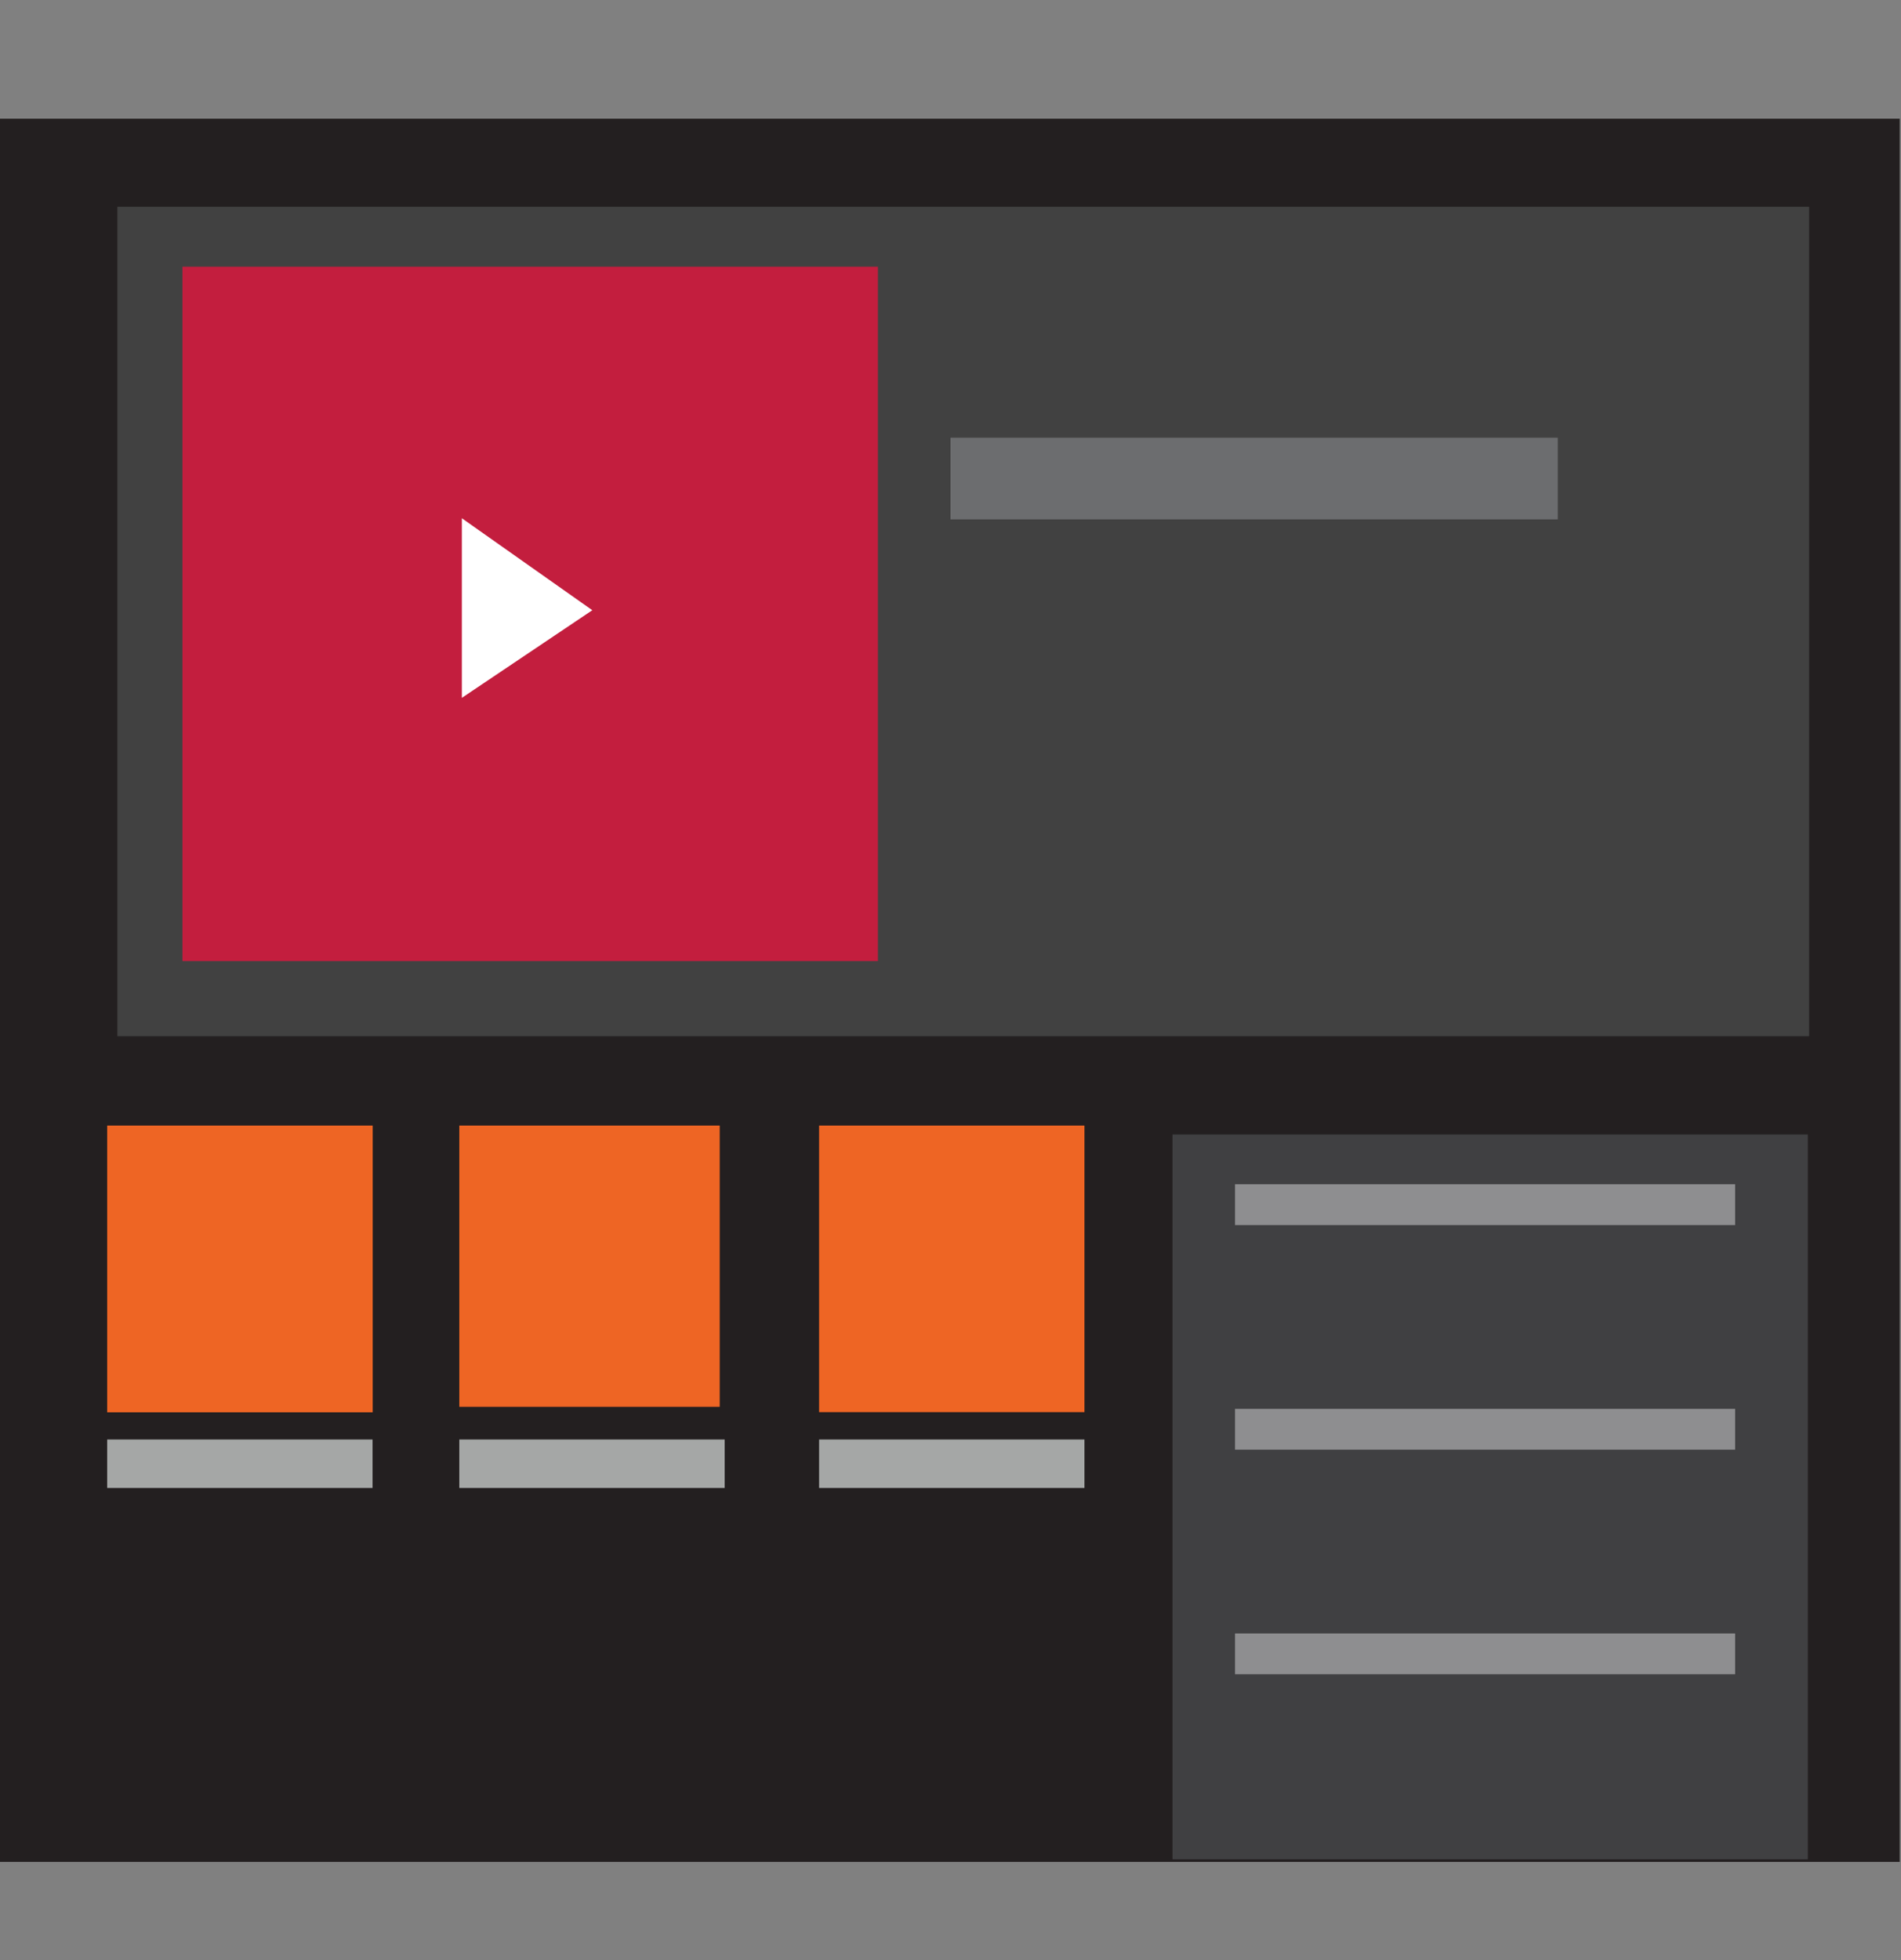 <?xml version="1.0" encoding="utf-8"?>
<!-- Generator: Adobe Illustrator 16.0.3, SVG Export Plug-In . SVG Version: 6.00 Build 0)  -->
<!DOCTYPE svg PUBLIC "-//W3C//DTD SVG 1.1//EN" "http://www.w3.org/Graphics/SVG/1.1/DTD/svg11.dtd">
<svg version="1.1" xmlns="http://www.w3.org/2000/svg" xmlns:xlink="http://www.w3.org/1999/xlink" x="0px" y="0px" width="745px"
	 height="768px" viewBox="0 0 745 768" enable-background="new 0 0 745 768" xml:space="preserve">
<rect x="0" y="0" width="745" height="768" fill="#808080" stroke="none"/>
<g id="Capa_1">
	<rect x="1020" y="927" fill="#221E1F" width="744" height="539"/>
	<rect x="1019.5" y="1465.5" fill="#2B2B2D" width="745" height="142"/>
	<rect y="927" fill="#221E1F" width="745" height="676"/>
	<rect x="39.5" y="1016.5" fill="#6C6D71" width="662" height="325"/>
	<rect x="1019.5" y="50.5" fill="#221E1F" width="745" height="675"/>
	<rect x="1064.5" y="163.5" fill="#2B2B2D" width="232" height="413"/>
	<rect x="1024.5" y="66.5" fill="#58585A" width="740.5" height="53.166"/>
	<rect x="1064.5" y="344.5" fill="#EE6524" width="232" height="36"/>
	<rect x="-955.5" y="1019.5" fill="#404042" width="663" height="326"/>
	<rect x="1020" y="-800" fill="#221E1F" width="745" height="682"/>
	<rect x="0.5" y="-595.5" fill="#231F20" width="744" height="477"/>
	<rect x="461.5" y="-595.5" fill="#423E42" width="240" height="477"/>
	<rect x="0.5" y="-795.5" fill="#58585A" width="745" height="200.096"/>
	<rect x="1020.5" y="-788.5" fill="#58585A" width="745" height="72"/>
	<rect x="-960.5" y="-690.5" fill="#404042" width="663.5" height="571.998"/>
	<rect x="-993" y="45.064" fill="#404042" width="745" height="684.434"/>
	<rect x="-993" y="999" fill="#231F20" width="745" height="675.498"/>
	<rect x="-522.5" y="-690.5" fill="#6C6D71" width="194" height="573"/>
	<rect x="-996.5" y="-795.5" fill="#58585A" width="745.5" height="105"/>
	<rect x="-984.5" y="-768.5" fill="#F26523" width="216" height="47"/>
	<rect x="-693.5" y="-757.5" fill="#D7D8DA" width="132" height="27"/>
	<rect x="-547.5" y="-757.5" fill="#E5E6E8" width="132" height="27"/>
	<rect x="203.5" y="-748.333" fill="#E5E6E8" width="254.544" height="31.833"/>
	<rect x="-400.5" y="-757.5" fill="#E7A234" width="132" height="27"/>
	<rect x="-992.881" y="943.5" fill="#58585A" width="744.881" height="55.5"/>
	<rect x="-291.724" y="958.771" fill="#F26523" width="24.42" height="24.843"/>
	<rect x="-495.724" y="1169.296" fill="#F26523" width="24.42" height="26.318"/>
	<rect x="-549.59" y="958.296" fill="#D7D8DA" width="108.59" height="25.994"/>
	<rect x="-780.59" y="1169.296" fill="#D7D8DA" width="285.295" height="25.994"/>
	<rect x="-418.59" y="958.296" fill="#D7D8DA" width="108.59" height="25.994"/>
	<rect x="40.5" y="-763.396" fill="#E7A234" width="132" height="137.993"/>
	<rect x="491.5" y="-556.396" fill="#C21E3C" width="68.705" height="70.486"/>
	<rect x="1080.5" y="-688.396" fill="#C21E3C" width="64.509" height="62.993"/>
	<rect x="491.5" y="-447.396" fill="#E61D2E" width="68.705" height="70.486"/>
	<rect x="491.5" y="-344.396" fill="#C91F27" width="68.705" height="70.486"/>
	<rect x="-418.5" y="1518.333" fill="#575759" width="48.833" height="47.758"/>
	<rect x="166.5" y="1446.333" fill="#58595A" width="42.5" height="45.667"/>
	<rect x="449.5" y="1503.333" fill="#414041" width="68.167" height="65.667"/>
	<rect x="541.5" y="1503.333" fill="#414041" width="68.167" height="65.667"/>
	<rect x="637.5" y="1503.333" fill="#414041" width="68.167" height="65.667"/>
	<rect x="103.5" y="1446.333" fill="#58595A" width="42.5" height="45.667"/>
	<rect x="39.5" y="1446.333" fill="#58595A" width="42.5" height="45.667"/>
	<rect x="-418.5" y="1446.333" fill="#575759" width="48.833" height="47.758"/>
	<rect x="-418.5" y="1377.333" fill="#575759" width="48.833" height="47.758"/>
	<rect x="40.5" y="-561.396" fill="#404042" width="357.835" height="211.063"/>
	<rect x="1080.5" y="-595.396" fill="#404042" width="640.479" height="278.979"/>
	<rect x="491.5" y="-235.396" fill="#EE5851" width="68.705" height="70.486"/>
	<rect x="332.5" y="-248.396" fill="#57595B" width="68.705" height="70.486"/>
	<rect x="235.5" y="-248.396" fill="#57595B" width="68.705" height="70.486"/>
	<rect x="136.5" y="-248.396" fill="#57595B" width="68.705" height="70.486"/>
	<rect x="37.5" y="-248.396" fill="#57595B" width="68.705" height="70.486"/>
	<rect x="-500.5" y="-665.5" fill="#949599" width="145" height="27"/>
	<rect x="-500.5" y="-525.5" fill="#949599" width="145" height="27"/>
	<rect x="-500.5" y="-387.5" fill="#939498" width="145" height="27"/>
	<rect x="-500.5" y="-247.5" fill="#939498" width="145" height="27"/>
	<rect x="-953.5" y="560.5" fill="#939498" width="252.102" height="27"/>
	<rect x="-953.5" y="91.5" fill="#939498" width="252.102" height="27"/>
	<rect x="-599.5" y="560.5" fill="#939498" width="252.102" height="27"/>
	<rect x="-921.5" y="-247.5" fill="#E5E6E8" width="257" height="32"/>
	<rect x="-921.5" y="-505.5" fill="#E6E6E8" width="257" height="32"/>
	<rect x="-921.5" y="-652.5" fill="#F36422" width="211" height="135"/>
	<rect x="-921.5" y="-387.5" fill="#E6A233" width="128" height="130"/>
	<rect x="-953.5" y="1377.5" fill="#E6A233" width="182.669" height="185.523"/>
	<rect x="572.5" y="-555.5" fill="#949597" width="98" height="20"/>
	<rect x="572.5" y="-447.5" fill="#959496" width="98" height="20"/>
	<rect x="572.5" y="-344.5" fill="#959597" width="98" height="20"/>
	<rect x="1157.5" y="-689.333" fill="#959597" width="185.499" height="11.666"/>
	<rect x="572.5" y="-236.5" fill="#939396" width="98" height="20"/>
	<rect x="1378.5" y="510.344" fill="#D1D1D1" width="80.5" height="12.813"/>
	<rect x="1496.5" y="510.344" fill="#D1D1D1" width="80.5" height="12.813"/>
	<rect x="1614.5" y="510.344" fill="#D1D1D1" width="80.5" height="12.813"/>
	<rect x="1476" y="-769" fill="#E5E6E8" width="254" height="28"/>
	<rect x="1039" y="-769" fill="#E5E6E8" width="106.009" height="28"/>
	<rect x="1730.5" y="-769.5" fill="#F4641E" width="29" height="28"/>
	<rect x="1603.481" y="80.9" fill="#E5E6E8" width="108.519" height="20.675"/>
	<rect x="1475.481" y="80.9" fill="#E5E6E8" width="108.519" height="20.675"/>
	<rect x="1392.481" y="80.9" fill="#A9AAAC" width="21.186" height="20.675"/>
	<rect x="1431.481" y="80.9" fill="#A9AAAC" width="21.186" height="20.675"/>
	<rect x="1730.211" y="80.529" fill="#F4641E" width="28.825" height="20.675"/>
	<rect x="-0.5" y="947.5" fill="#58585A" width="745.5" height="53.166"/>
	<rect x="575.481" y="958.9" fill="#E5E6E8" width="108.519" height="20.675"/>
	<rect x="447.481" y="958.9" fill="#E5E6E8" width="108.519" height="20.675"/>
	<rect x="364.481" y="958.9" fill="#A9AAAC" width="21.186" height="20.675"/>
	<rect x="403.481" y="958.9" fill="#A9AAAC" width="21.186" height="20.675"/>
	<rect x="702.211" y="958.529" fill="#F4641E" width="28.825" height="21.046"/>
	<rect x="1547" y="-201" fill="#404042" width="49" height="45"/>
	<rect x="1608.5" y="-200.5" fill="#58595A" width="49" height="45"/>
	<rect x="1671.5" y="-200.5" fill="#6D6D71" width="49" height="45"/>
	<rect x="-961.5" y="156.5" fill="#C31E3E" width="664" height="327"/>
	<polygon fill="#FFFFFF" points="-655,255.054 -561.325,321.087 -655,384 	"/>
	<rect x="-954" y="125" fill="#231F20" width="361" height="12"/>
	<rect x="-636" y="958" fill="#404042" width="27" height="26"/>
	<rect x="-592" y="958" fill="#404042" width="27" height="26"/>
	<rect x="-733" y="1378" fill="#58585A" width="257" height="25"/>
	<rect x="-360" y="1377" fill="#575759" width="67" height="7"/>
	<rect x="-360" y="1450" fill="#575759" width="67" height="7"/>
	<rect x="-360" y="1518" fill="#575759" width="67" height="7"/>
	<rect x="1375" y="406" fill="#EE6524" width="88" height="88"/>
	<rect x="1493" y="406" fill="#EE6524" width="88" height="88"/>
	<rect x="1614" y="406" fill="#EE6524" width="88" height="88"/>
	<rect x="1375" y="163" fill="#221E1F" width="327" height="211"/>
	<line fill="none" stroke="#221E1F" stroke-width="3" stroke-miterlimit="10" x1="1092" y1="358.5" x2="1267" y2="358.5"/>
	<polygon fill="#D1D1D1" points="1357.5,247 1357.5,269 1337,258 	"/>
	<polygon fill="#D1D1D1" points="1712,247 1712,269 1732.5,258 	"/>
	<rect x="1031" y="608" fill="#2C2C2E" width="734" height="117"/>
	<rect x="292" y="1283" fill="#575757" width="27" height="28"/>
	<rect x="334" y="1283" fill="#575757" width="27" height="28"/>
	<rect x="379" y="1283" fill="#575757" width="27" height="28"/>
	<rect x="422" y="1283" fill="#575757" width="27" height="28"/>
	<rect x="39" y="1362" fill="#F26523" width="170" height="15"/>
	<rect x="1064" y="1042" fill="#404042" width="104" height="105"/>
	<rect x="1064" y="1163" fill="#404042" width="104" height="105"/>
	<rect x="1064" y="1282" fill="#404042" width="104" height="105"/>
	<rect x="1186" y="1282" fill="#2B2B2D" width="545" height="100"/>
	<rect x="1186" y="1165" fill="#2B2B2D" width="545" height="100"/>
	<rect x="1186" y="1047" fill="#2B2B2D" width="545" height="100"/>
	<rect x="1060" y="1502" fill="#EE6628" width="130" height="17"/>
	<rect x="1241" y="1502" fill="#EE6628" width="130" height="17"/>
	<rect x="1423" y="1502" fill="#EE6628" width="130" height="17"/>
	<rect x="1426" y="1426" fill="#373435" width="301.5" height="9.75"/>
	<rect x="1426" y="1404" fill="#373435" width="301.5" height="9.75"/>
	<rect x="1066" y="963" fill="#EE6628" width="196" height="18"/>
</g>
<g id="Capa_2">
	<rect x="-0.5" y="46.5" fill="#231F20" width="745" height="683"/>
</g>
<g id="Capa_6">
	<rect x="46" y="81" fill="#414141" width="663" height="325"/>
</g>
<g id="Capa_3">
	<rect x="71.5" y="104.5" fill="#C31E3E" width="272.549" height="272.047"/>
</g>
<g id="Capa_4">
	<polygon fill="#FFFFFF" points="181,203.054 232.123,239.092 181,273.427 	"/>
</g>
<g id="Capa_5">
	<rect x="372.5" y="171.5" fill="#6C6D6F" width="238" height="32"/>
</g>
<g id="Capa_7">
	<rect x="42" y="441" fill="#EE6524" width="104.061" height="112.36"/>
</g>
<g id="Capa_8">
	<rect x="180" y="441" fill="#EE6524" width="102.061" height="110.2"/>
</g>
<g id="Capa_9">
	<rect x="321" y="441" fill="#EE6524" width="104" height="112.294"/>
</g>
<g id="Capa_10">
	<rect x="42" y="564" fill="#A5A7A6" width="104" height="19"/>
</g>
<g id="Capa_11">
	<rect x="180" y="564" fill="#A5A7A6" width="104" height="19"/>
</g>
<g id="Capa_12">
	<rect x="321" y="564" fill="#A5A7A6" width="104" height="19"/>
</g>
<g id="Capa_13">
	<rect x="459.5" y="444.5" fill="#404042" width="249" height="284"/>
</g>
<g id="Capa_14">
	<rect x="484" y="464" fill="#8E8E90" width="196" height="16"/>
</g>
<g id="Capa_15">
	<rect x="484" y="552" fill="#8E8E90" width="196" height="16"/>
</g>
<g id="Capa_16">
	<rect x="484" y="640" fill="#8E8E90" width="196" height="16"/>
</g>
</svg>

